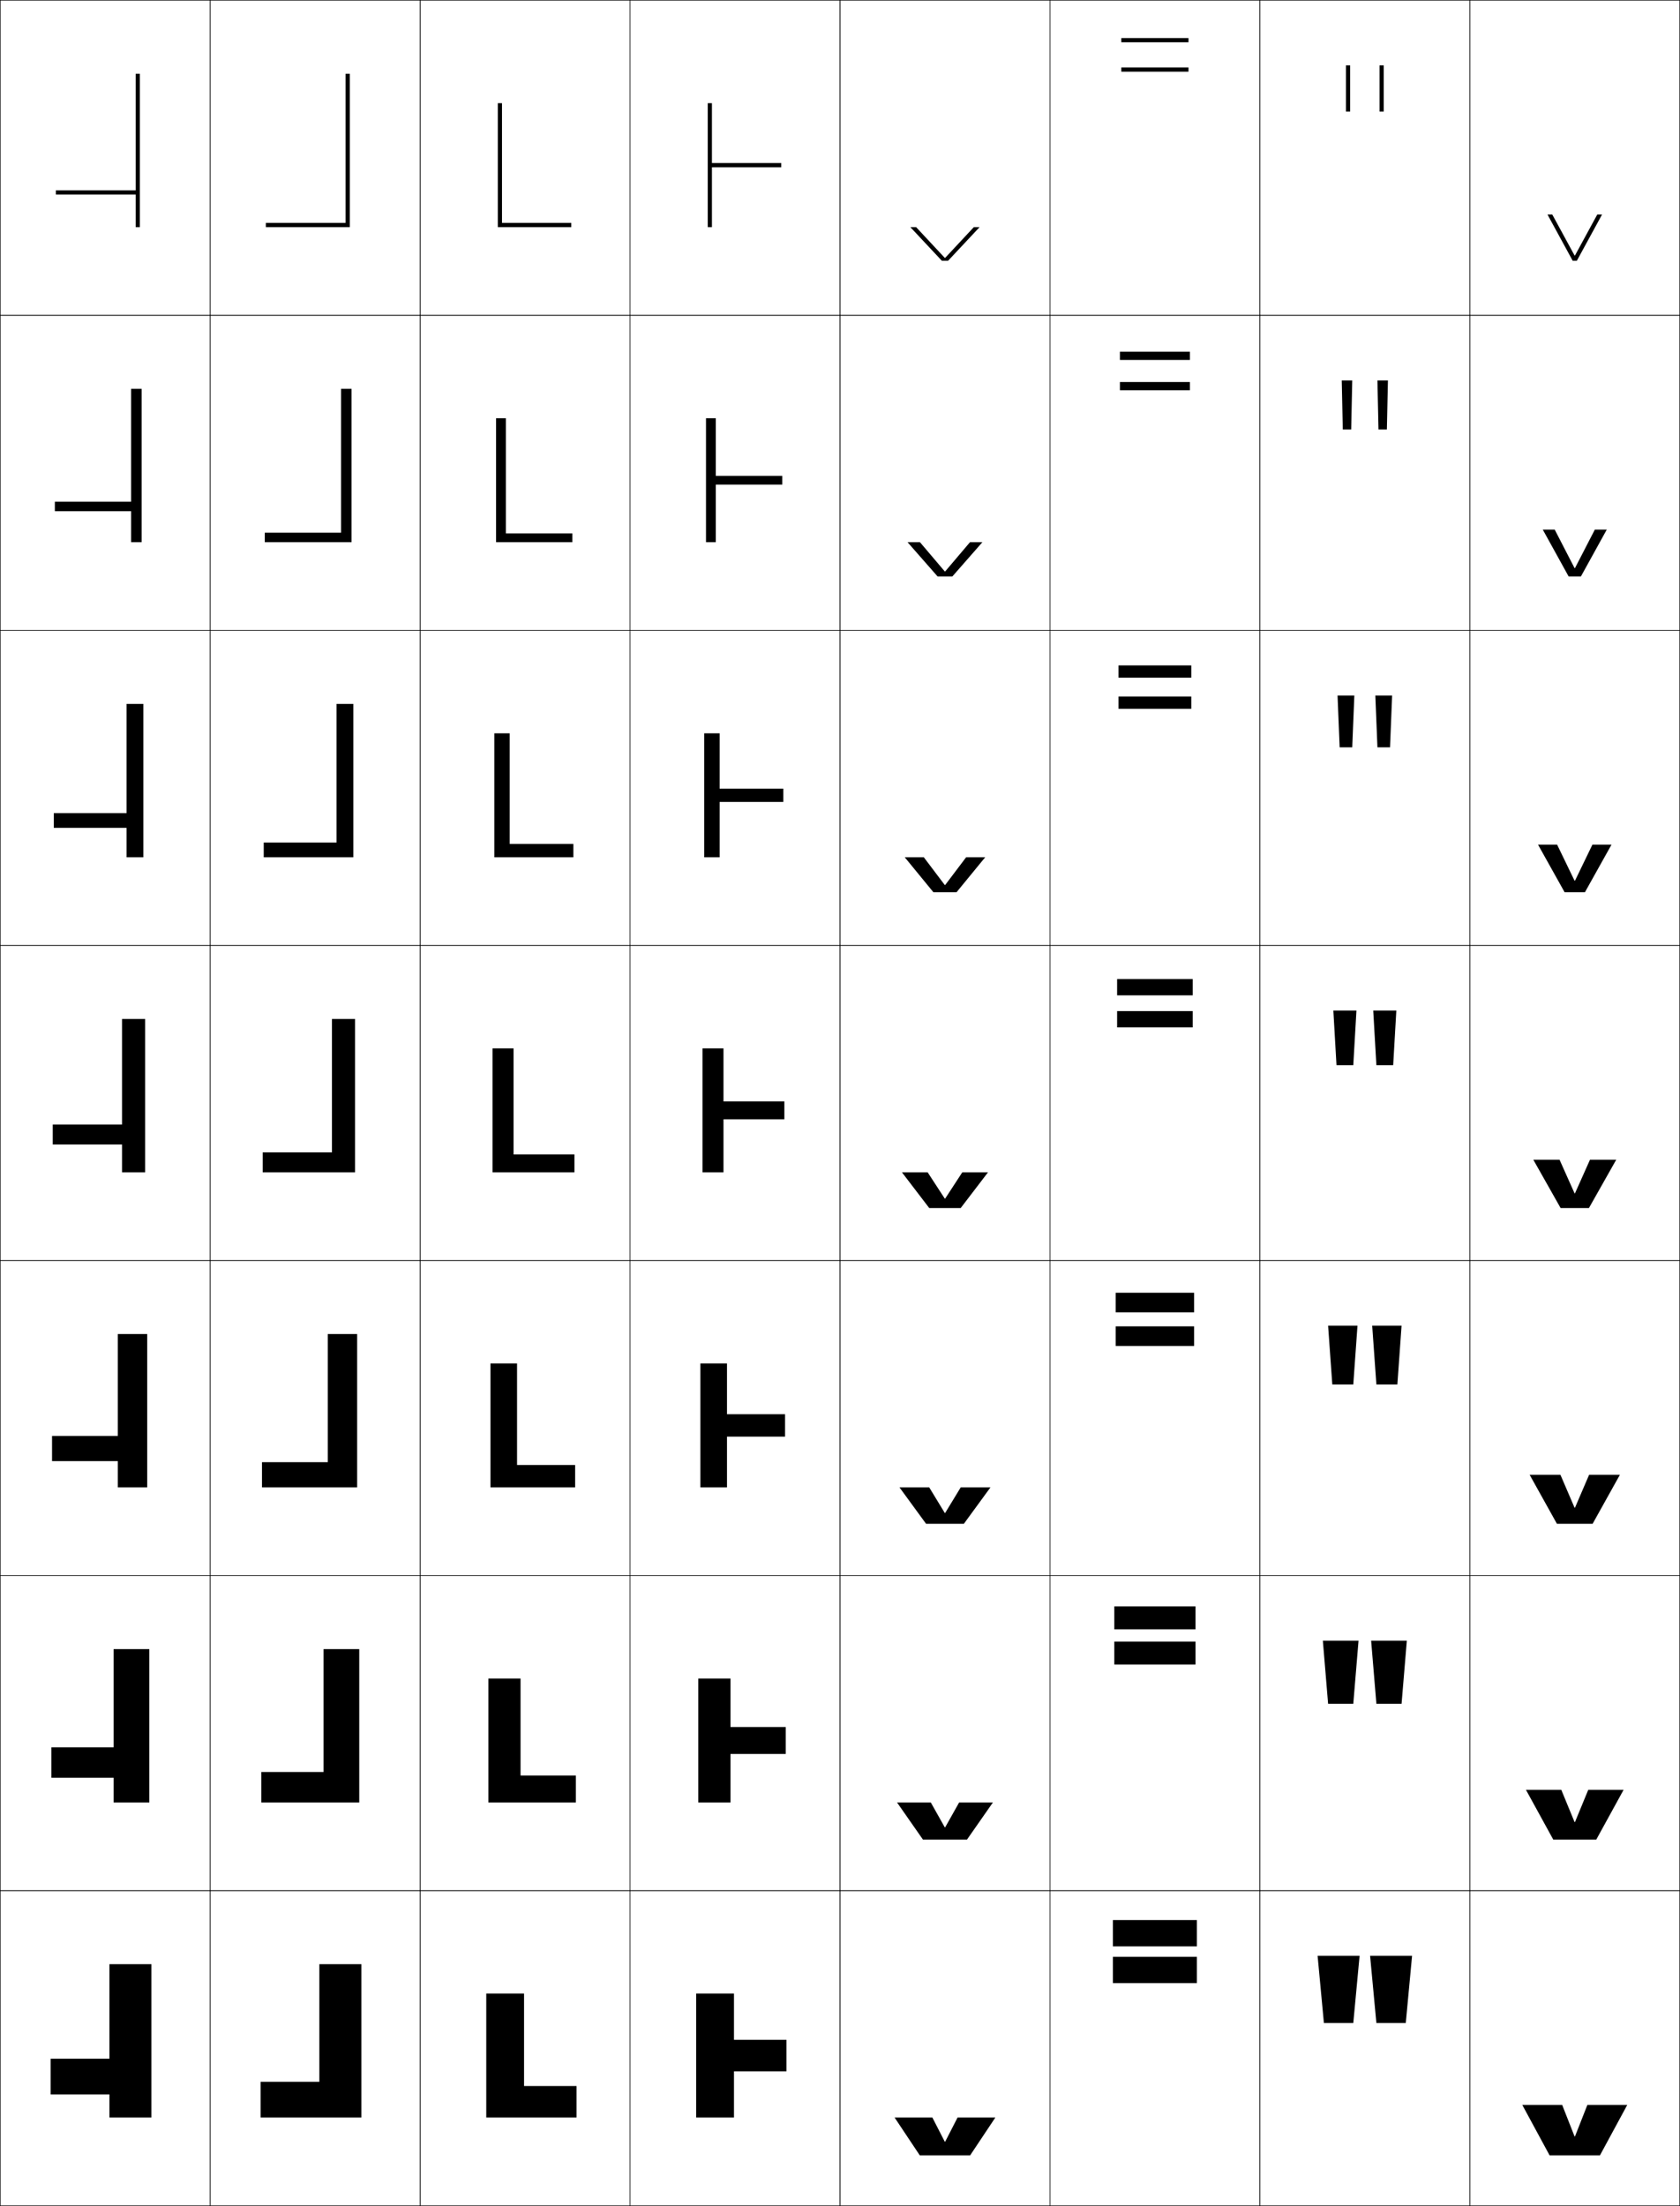 <?xml version="1.0" encoding="utf-8"?>
<!-- Generator: Adobe Illustrator 11 Build 225, SVG Export Plug-In . SVG Version: 6.0.0 Build 78)  -->
<!DOCTYPE svg PUBLIC "-//W3C//DTD SVG 1.0//EN"    "http://www.w3.org/TR/2001/REC-SVG-20010904/DTD/svg10.dtd">
<svg  xmlns="http://www.w3.org/2000/svg" xmlns:xlink="http://www.w3.org/1999/xlink" xmlns:a="http://ns.adobe.com/AdobeSVGViewerExtensions/3.0/"
	 width="800.25" height="1050.25" viewBox="0 0 800.25 1050.25" overflow="visible" enable-background="new 0 0 800.25 1050.25"
	 xml:space="preserve">
		<g id="レイヤー1">
			<g>
				<rect x="0.125" y="0.125" fill="none" stroke="#000000" stroke-width="0.25" width="100" height="150"/> 
				<rect x="100.125" y="0.125" fill="none" stroke="#000000" stroke-width="0.25" width="100" height="150"/> 
				<rect x="200.125" y="0.125" fill="none" stroke="#000000" stroke-width="0.25" width="100" height="150"/> 
				<rect x="300.125" y="0.125" fill="none" stroke="#000000" stroke-width="0.25" width="100" height="150"/> 
				<rect x="400.125" y="0.125" fill="none" stroke="#000000" stroke-width="0.25" width="100" height="150"/> 
				<rect x="500.125" y="0.125" fill="none" stroke="#000000" stroke-width="0.25" width="100" height="150"/> 
				<rect x="600.125" y="0.125" fill="none" stroke="#000000" stroke-width="0.25" width="100" height="150"/> 
				<rect x="0.125" y="150.125" fill="none" stroke="#000000" stroke-width="0.25" width="100" height="150"/> 
				<rect x="100.125" y="150.125" fill="none" stroke="#000000" stroke-width="0.25" width="100" height="150"/> 
				<rect x="200.125" y="150.125" fill="none" stroke="#000000" stroke-width="0.25" width="100" height="150"/> 
				<rect x="300.125" y="150.125" fill="none" stroke="#000000" stroke-width="0.25" width="100" height="150"/> 
				<rect x="400.125" y="150.125" fill="none" stroke="#000000" stroke-width="0.25" width="100" height="150"/> 
				<rect x="500.125" y="150.125" fill="none" stroke="#000000" stroke-width="0.25" width="100" height="150"/> 
				<rect x="600.125" y="150.125" fill="none" stroke="#000000" stroke-width="0.25" width="100" height="150"/> 
				<rect x="0.125" y="300.125" fill="none" stroke="#000000" stroke-width="0.25" width="100" height="150"/> 
				<rect x="100.125" y="300.125" fill="none" stroke="#000000" stroke-width="0.25" width="100" height="150"/> 
				<rect x="200.125" y="300.125" fill="none" stroke="#000000" stroke-width="0.25" width="100" height="150"/> 
				<rect x="300.125" y="300.125" fill="none" stroke="#000000" stroke-width="0.25" width="100" height="150"/> 
				<rect x="400.125" y="300.125" fill="none" stroke="#000000" stroke-width="0.25" width="100" height="150"/> 
				<rect x="500.125" y="300.125" fill="none" stroke="#000000" stroke-width="0.25" width="100" height="150"/> 
				<rect x="600.125" y="300.125" fill="none" stroke="#000000" stroke-width="0.25" width="100" height="150"/> 
				<rect x="0.125" y="450.125" fill="none" stroke="#000000" stroke-width="0.25" width="100" height="150"/> 
				<rect x="100.125" y="450.125" fill="none" stroke="#000000" stroke-width="0.25" width="100" height="150"/> 
				<rect x="200.125" y="450.125" fill="none" stroke="#000000" stroke-width="0.25" width="100" height="150"/> 
				<rect x="300.125" y="450.125" fill="none" stroke="#000000" stroke-width="0.25" width="100" height="150"/> 
				<rect x="400.125" y="450.125" fill="none" stroke="#000000" stroke-width="0.25" width="100" height="150"/> 
				<rect x="500.125" y="450.125" fill="none" stroke="#000000" stroke-width="0.25" width="100" height="150"/> 
				<rect x="600.125" y="450.125" fill="none" stroke="#000000" stroke-width="0.25" width="100" height="150"/> 
				<rect x="0.125" y="600.125" fill="none" stroke="#000000" stroke-width="0.25" width="100" height="150"/> 
				<rect x="100.125" y="600.125" fill="none" stroke="#000000" stroke-width="0.25" width="100" height="150"/> 
				<rect x="200.125" y="600.125" fill="none" stroke="#000000" stroke-width="0.25" width="100" height="150"/> 
				<rect x="300.125" y="600.125" fill="none" stroke="#000000" stroke-width="0.25" width="100" height="150"/> 
				<rect x="400.125" y="600.125" fill="none" stroke="#000000" stroke-width="0.25" width="100" height="150"/> 
				<rect x="500.125" y="600.125" fill="none" stroke="#000000" stroke-width="0.25" width="100" height="150"/> 
				<rect x="600.125" y="600.125" fill="none" stroke="#000000" stroke-width="0.25" width="100" height="150"/> 
				<rect x="0.125" y="750.125" fill="none" stroke="#000000" stroke-width="0.25" width="100" height="150"/> 
				<rect x="100.125" y="750.125" fill="none" stroke="#000000" stroke-width="0.25" width="100" height="150"/> 
				<rect x="200.125" y="750.125" fill="none" stroke="#000000" stroke-width="0.25" width="100" height="150"/> 
				<rect x="300.125" y="750.125" fill="none" stroke="#000000" stroke-width="0.25" width="100" height="150"/> 
				<rect x="400.125" y="750.125" fill="none" stroke="#000000" stroke-width="0.25" width="100" height="150"/> 
				<rect x="500.125" y="750.125" fill="none" stroke="#000000" stroke-width="0.25" width="100" height="150"/> 
				<rect x="600.125" y="750.125" fill="none" stroke="#000000" stroke-width="0.25" width="100" height="150"/> 
				<rect x="0.125" y="900.125" fill="none" stroke="#000000" stroke-width="0.25" width="100" height="150"/> 
				<rect x="100.125" y="900.125" fill="none" stroke="#000000" stroke-width="0.25" width="100" height="150"/> 
				<rect x="200.125" y="900.125" fill="none" stroke="#000000" stroke-width="0.25" width="100" height="150"/> 
				<rect x="300.125" y="900.125" fill="none" stroke="#000000" stroke-width="0.25" width="100" height="150"/> 
				<rect x="400.125" y="900.125" fill="none" stroke="#000000" stroke-width="0.25" width="100" height="150"/> 
				<rect x="500.125" y="900.125" fill="none" stroke="#000000" stroke-width="0.25" width="100" height="150"/> 
				<rect x="600.125" y="900.125" fill="none" stroke="#000000" stroke-width="0.25" width="100" height="150"/> 
				<rect x="700.125" y="0.125" fill="none" stroke="#000000" stroke-width="0.25" width="100" height="150"/> 
				<rect x="700.125" y="150.125" fill="none" stroke="#000000" stroke-width="0.25" width="100" height="150"/> 
				<rect x="700.125" y="300.125" fill="none" stroke="#000000" stroke-width="0.25" width="100" height="150"/> 
				<rect x="700.125" y="450.125" fill="none" stroke="#000000" stroke-width="0.25" width="100" height="150"/> 
				<rect x="700.125" y="600.125" fill="none" stroke="#000000" stroke-width="0.25" width="100" height="150"/> 
				<rect x="700.125" y="750.125" fill="none" stroke="#000000" stroke-width="0.25" width="100" height="150"/> 
				<rect x="700.125" y="900.125" fill="none" stroke="#000000" stroke-width="0.25" width="100" height="150"/> 
			</g>
			<g>
				<polygon points="124.125,1008.125 124.125,991.125 152.125,991.125 152.125,935.125 172.125,935.125 172.125,1008.125 "/>
				<polygon points="124.458,858.125 124.458,843.625 154.125,843.625 154.125,785.125 171.125,785.125 
					171.125,858.125 "/>
				<polygon points="124.792,708.125 124.792,696.125 156.125,696.125 156.125,635.125 170.125,635.125 170.125,708.125 "/>
				<polygon points="125.125,558.125 125.125,548.625 158.125,548.625 158.125,485.125 169.125,485.125 169.125,558.125 "/>
				<polygon points="125.625,408.125 125.625,401.125 160.291,401.125 160.291,335.125 
					168.292,335.125 168.292,408.125 "/>
				<polygon points="126.125,258.125 126.125,253.625 162.458,253.625 162.458,185.125 167.458,185.125 
					167.458,258.125 "/>
				<polygon points="126.625,108.125 126.625,106.125 164.625,106.125 164.625,35.125 166.625,35.125 166.625,108.125 "/>
			</g>
			<g>
				<polygon points="52.125,997.125 24.125,997.125 24.125,980.125 52.125,980.125 52.125,935.125 72.125,935.125 72.125,1008.125 
					52.125,1008.125 "/>
				<polygon points="54.125,846.375 24.458,846.375 24.458,831.875 54.125,831.875 54.125,785.125 
					71.125,785.125 71.125,858.125 54.125,858.125 "/>
				<polygon points="56.125,695.625 24.792,695.625 24.792,683.625 56.125,683.625 56.125,635.125 70.125,635.125 
					70.125,708.125 56.125,708.125 "/>
				<polygon points="58.125,544.875 25.125,544.875 25.125,535.375 58.125,535.375 58.125,485.125 69.125,485.125 69.125,558.125 
					58.125,558.125 "/>
				<polygon points="25.625,394.125 25.625,387.125 60.292,387.125 60.292,335.125 
					68.292,335.125 68.292,408.125 60.292,408.125 60.292,394.125 "/>
				<polygon points="26.125,243.375 26.125,238.875 62.458,238.875 62.458,185.125 67.458,185.125 67.458,258.125 
					62.458,258.125 62.458,243.375 "/>
				<polygon points="64.625,92.625 26.625,92.625 26.625,90.625 64.625,90.625 64.625,35.125 66.625,35.125 66.625,108.125 
					64.625,108.125 "/>
			</g>
			<g>
				<polygon points="274.625,1008.125 274.625,993.125 249.625,993.125 249.625,949.125 231.625,949.125 231.625,1008.125 "/>
				<polygon points="274.292,858.125 274.292,845.291 247.958,845.291 247.958,799.125 
					232.625,799.125 232.625,858.125 "/>
				<polygon points="273.958,708.125 273.958,697.458 246.292,697.458 246.292,649.125 233.625,649.125 
					233.625,708.125 "/>
				<polygon points="273.625,558.125 273.625,549.625 244.625,549.625 244.625,499.125 234.625,499.125 234.625,558.125 "/>
				<polygon points="273.125,408.125 273.125,401.792 242.792,401.792 242.792,349.125 
					235.458,349.125 235.458,408.125 "/>
				<polygon points="272.625,258.125 272.625,253.958 240.958,253.958 240.958,199.125 236.292,199.125 
					236.292,258.125 "/>
				<polygon points="272.125,108.125 272.125,106.125 239.125,106.125 239.125,49.125 237.125,49.125 237.125,108.125 "/>
			</g>
			<g>
				<polygon points="349.625,986.125 374.625,986.125 374.625,971.125 349.625,971.125 349.625,949.125 331.625,949.125 
					331.625,1008.125 349.625,1008.125 "/>
				<polygon points="347.958,835.041 374.291,835.041 374.291,822.208 347.958,822.208 
					347.958,799.125 332.625,799.125 332.625,858.125 347.958,858.125 "/>
				<polygon points="346.292,683.958 373.958,683.958 373.958,673.292 346.292,673.292 
					346.292,649.125 333.625,649.125 333.625,708.125 346.292,708.125 "/>
				<polygon points="344.625,532.875 373.625,532.875 373.625,524.375 344.625,524.375 344.625,499.125 334.625,499.125 
					334.625,558.125 344.625,558.125 "/>
				<polygon points="373.125,381.792 373.125,375.458 342.792,375.458 342.792,349.125 335.458,349.125 
					335.458,408.125 342.792,408.125 342.792,381.792 "/>
				<polygon points="372.625,230.708 372.625,226.542 340.958,226.542 340.958,199.125 336.292,199.125 
					336.292,258.125 340.958,258.125 340.958,230.708 "/>
				<polygon points="339.125,79.625 372.125,79.625 372.125,77.625 339.125,77.625 339.125,49.125 337.125,49.125 337.125,108.125 
					339.125,108.125 "/>
			</g>
			<g>
				<polygon points="750.025,1017.125 744.125,1002.125 725.125,1002.125 738.125,1026.125 762.125,1026.125 775.125,1002.125 
					756.125,1002.125 750.225,1017.125 "/>
				<polygon points="750.025,867.458 743.708,852.125 726.875,852.125 739.875,875.791 760.375,875.791 
					773.375,852.125 756.542,852.125 750.225,867.458 "/>
				<polygon points="750.025,717.792 743.292,702.125 728.625,702.125 741.625,725.458 758.625,725.458 
					771.625,702.125 756.958,702.125 750.225,717.792 "/>
				<polygon points="750.025,568.125 742.875,552.125 730.375,552.125 743.375,575.125 756.875,575.125 769.875,552.125 
					757.375,552.125 750.225,568.125 "/>
				<polygon points="750.025,419.293 741.718,402.125 732.625,402.125 745.292,424.792 
					754.958,424.792 767.625,402.125 758.532,402.125 750.225,419.293 "/>
				<polygon points="750.025,270.462 740.561,252.125 734.875,252.125 747.208,274.458 
					753.042,274.458 765.375,252.125 759.689,252.125 750.225,270.462 "/>
				<polygon points="750.025,121.631 739.403,102.125 737.125,102.125 749.125,124.125 751.125,124.125 
					763.125,102.125 760.847,102.125 750.225,121.631 "/>
			</g>
			<g>
				<g>
					<polygon points="644.625,963.125 647.625,931.125 627.625,931.125 630.625,963.125 "/>
					<polygon points="669.625,963.125 672.625,931.125 652.625,931.125 655.625,963.125 "/>
				</g>
				<g>
					<polygon points="630.125,781.125 632.625,811.125 644.625,811.125 647.125,781.125 "/>
					<polygon points="653.125,781.125 655.625,811.125 667.625,811.125 670.125,781.125 "/>
				</g>
				<g>
					<polygon points="632.625,631.125 634.625,659.125 644.625,659.125 646.625,631.125 "/>
					<polygon points="653.625,631.125 655.625,659.125 665.625,659.125 667.625,631.125 "/>
				</g>
				<g>
					<polygon points="635.125,481.125 636.625,507.125 644.625,507.125 646.125,481.125 "/>
					<polygon points="654.125,481.125 655.625,507.125 663.625,507.125 665.125,481.125 "/>
				</g>
				<g>
					<polygon points="637.125,331.125 638.125,355.791 644.125,355.791 645.125,331.125 "/>
					<polygon points="655.125,331.125 656.125,355.791 662.125,355.791 663.125,331.125 "/>
				</g>
				<g>
					<polygon points="639.125,181.125 639.625,204.458 643.625,204.458 644.125,181.125 "/>
					<polygon points="656.125,181.125 656.625,204.458 660.625,204.458 661.125,181.125 "/>
				</g>
				<g>
					<rect x="641.125" y="31.125" width="2" height="22"/> 
					<rect x="657.125" y="31.125" width="2" height="22"/> 
				</g>
			</g>
			<g>
				<g>
					<rect x="530.125" y="914.125" width="40" height="12.5"/> 
					<rect x="530.125" y="931.625" width="40" height="12.5"/> 
				</g>
				<g>
					<rect x="530.791" y="764.791" width="38.667" height="10.917"/> 
					<rect x="530.791" y="781.541" width="38.667" height="10.917"/> 
				</g>
				<g>
					<rect x="531.458" y="615.458" width="37.334" height="9.333"/> 
					<rect x="531.458" y="631.458" width="37.334" height="9.334"/> 
				</g>
				<g>
					<rect x="532.125" y="466.125" width="36" height="7.749"/> 
					<rect x="532.125" y="481.374" width="36" height="7.751"/> 
				</g>
				<g>
					<rect x="532.791" y="316.792" width="34.667" height="5.833"/> 
					<rect x="532.791" y="331.624" width="34.667" height="5.834"/> 
				</g>
				<g>
					<rect x="533.458" y="167.458" width="33.334" height="3.917"/> 
					<rect x="533.458" y="181.875" width="33.334" height="3.917"/> 
				</g>
				<g>
					<rect x="534.125" y="18.125" width="32" height="2"/> 
					<rect x="534.125" y="32.125" width="32" height="2"/> 
				</g>
			</g>
			<g>
				<polygon points="450.225,1019.625 456.125,1008.125 474.125,1008.125 462.125,1026.125 438.125,1026.125 426.125,1008.125 
					444.125,1008.125 450.025,1019.625 "/>
				<polygon points="450.225,869.958 456.875,858.125 472.958,858.125 460.625,875.791 439.625,875.791 
					427.292,858.125 443.375,858.125 450.025,869.958 "/>
				<polygon points="450.225,720.292 457.625,708.125 471.792,708.125 459.125,725.458 441.125,725.458 
					428.458,708.125 442.625,708.125 450.025,720.292 "/>
				<polygon points="450.225,570.625 458.375,558.125 470.625,558.125 457.625,575.125 442.625,575.125 429.625,558.125 
					441.875,558.125 450.025,570.625 "/>
				<polygon points="450.225,421.335 460.212,408.125 469.291,408.125 455.625,424.792 
					444.625,424.792 430.958,408.125 440.038,408.125 450.025,421.335 "/>
				<polygon points="450.226,272.046 462.048,258.125 467.958,258.125 453.625,274.458 446.625,274.458 
					432.292,258.125 438.202,258.125 450.025,272.046 "/>
				<polygon points="433.625,108.125 436.365,108.125 450.025,122.757 450.226,122.757 463.885,108.125 
					466.625,108.125 451.625,124.125 448.625,124.125 "/>
			</g>
		</g>
	</svg>
